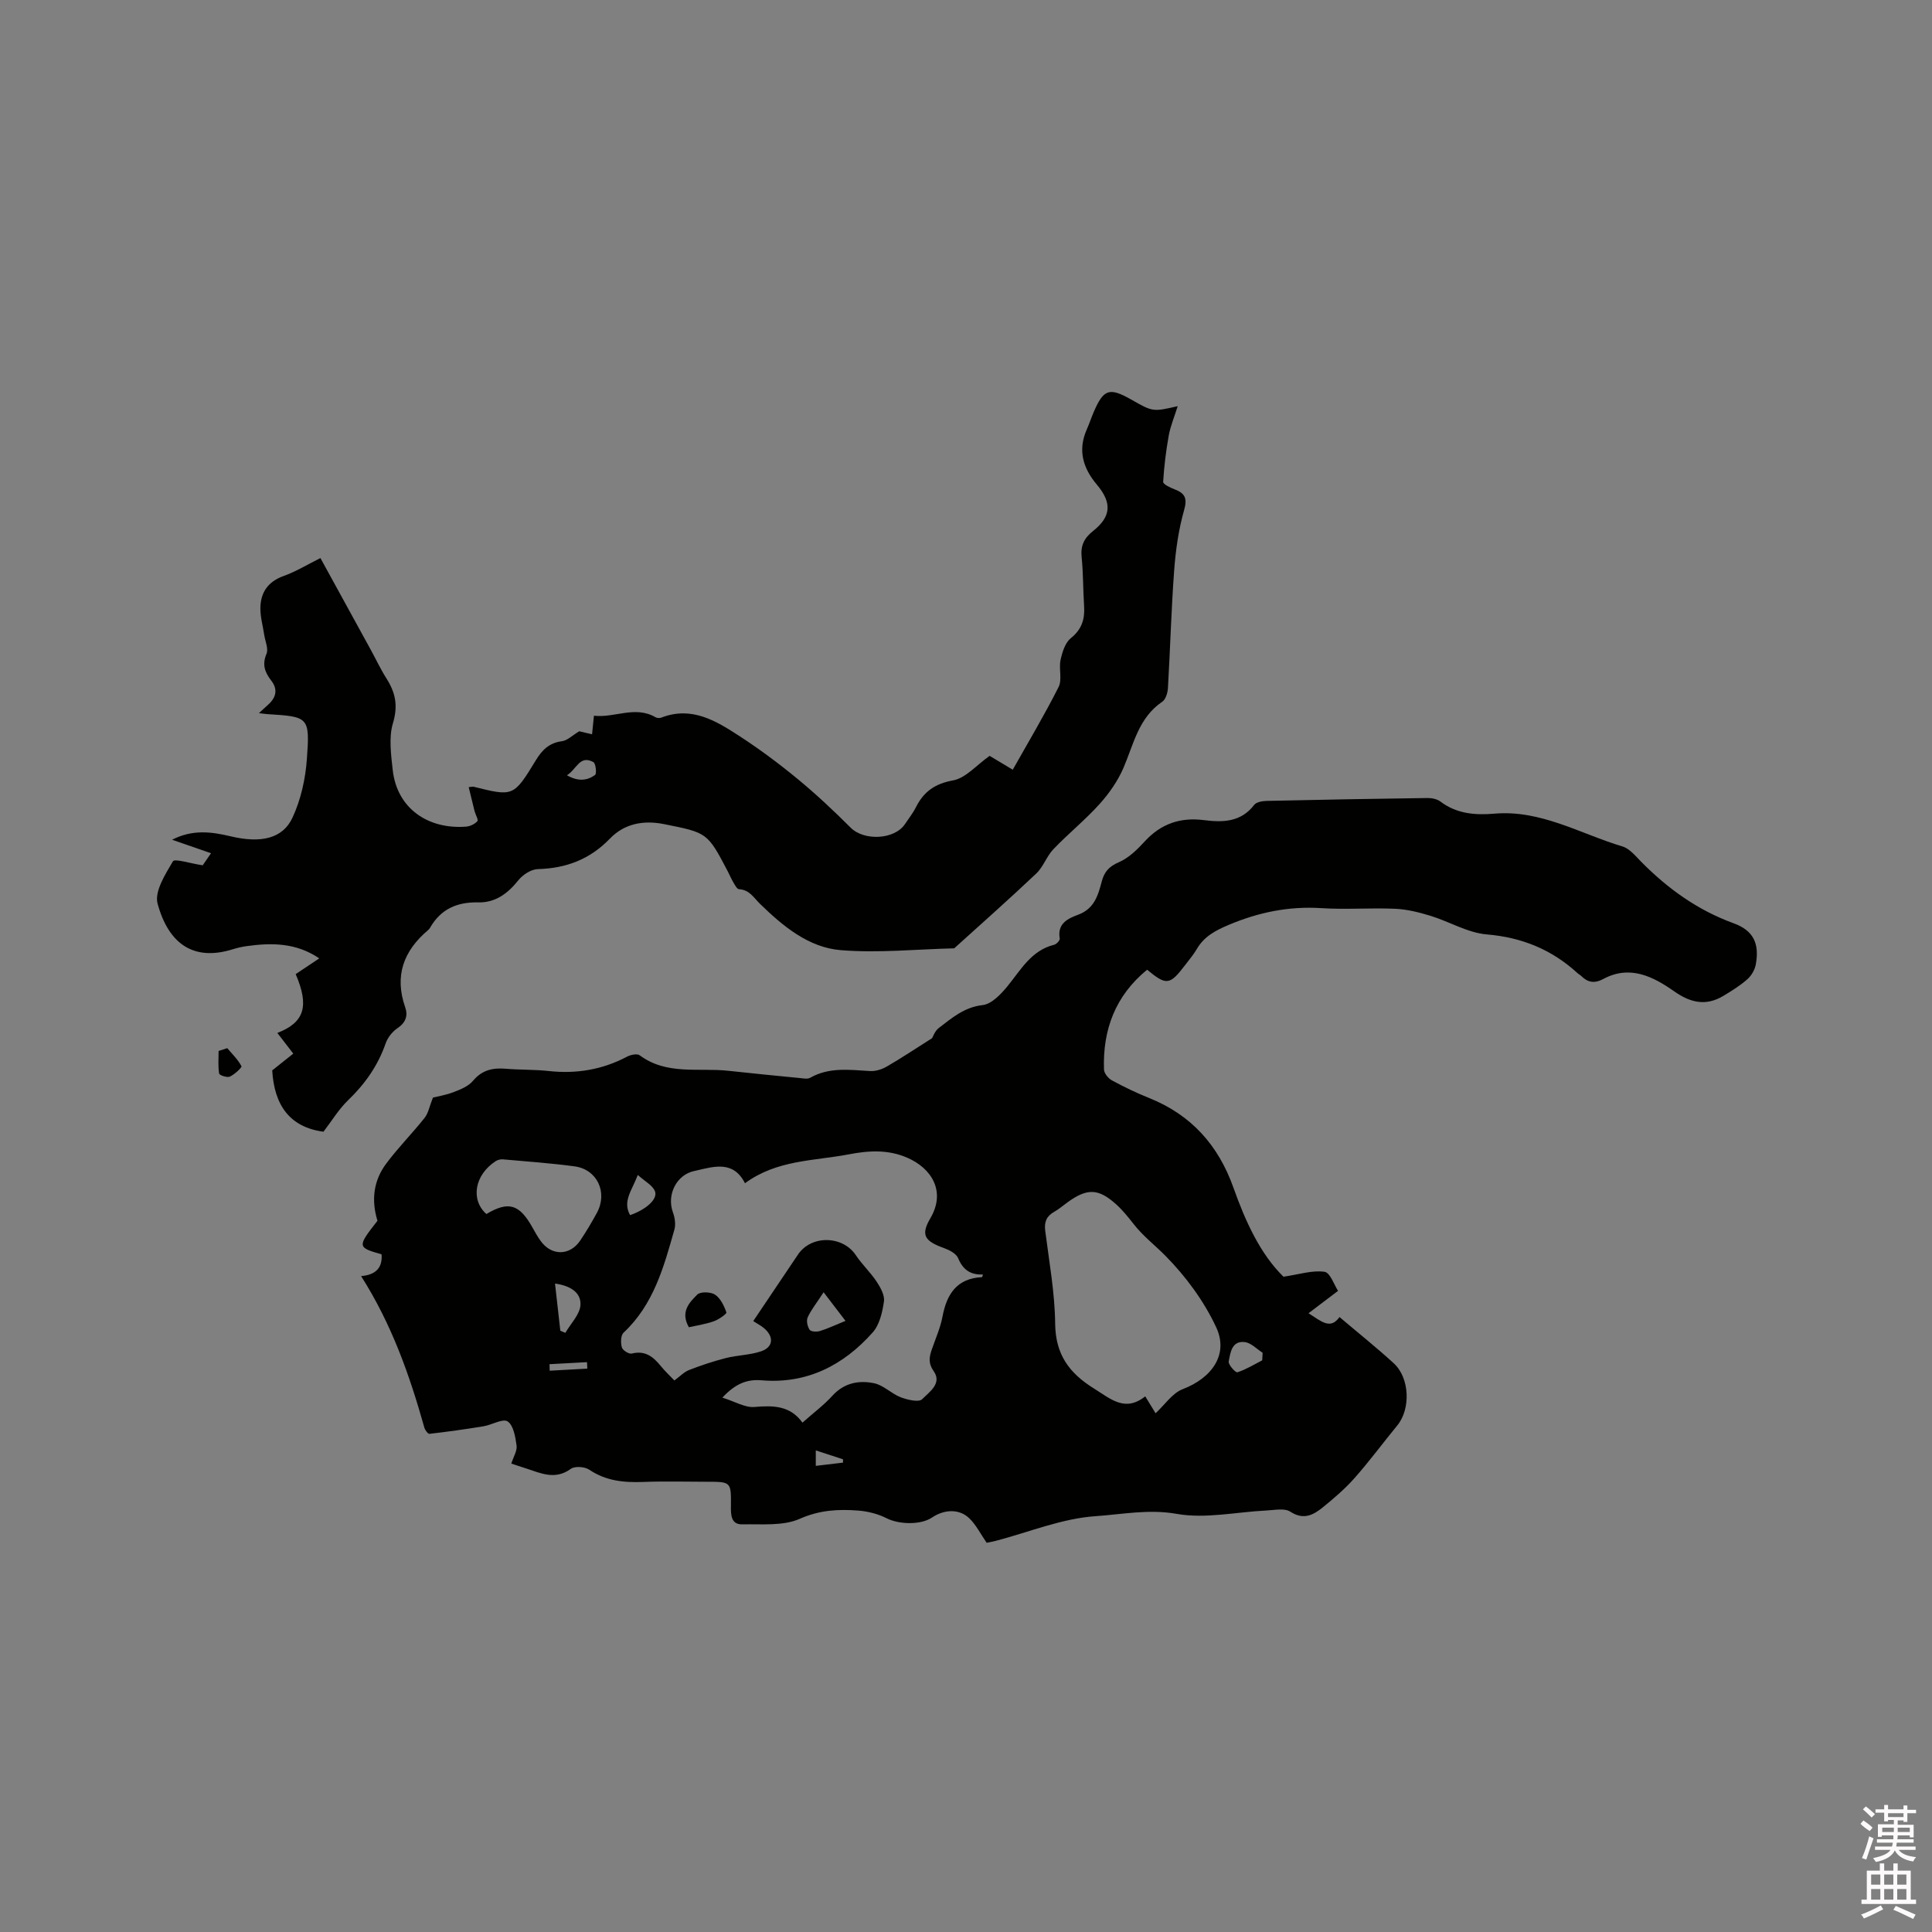 <svg enable-background="new 0 0 400 400" viewBox="0 0 400 400" xmlns="http://www.w3.org/2000/svg"><rect x="0" y="0" width="400" height="400" fill="#808080" stroke="none"/><path d="m385.2 377.6.6-.7c.6.4 1.3.9 1.9 1.5l-.6.7c-.8-.5-1.4-1-1.9-1.5zm.3 7.1c.6-1.4 1.1-2.9 1.5-4.5.3.1.6.3.9.4-.5 1.4-1 2.9-1.5 4.4zm.2-10.1.6-.6c.7.5 1.3 1.1 1.9 1.6l-.7.7c-.6-.6-1.2-1.2-1.8-1.7zm8.4-.8h.8v.9h1.8v.7h-1.8v1.8h-.8v-.3h-1.2v.9h3.3v2.6h-.8v-.4h-2.5c0 .3 0 .6-.1.8h3.4v.7h-3.5c0 .3-.1.6-.1.8h4v.7h-3.5c.7.9 1.9 1.3 3.6 1.5-.2.2-.4.5-.6.9-1.9-.3-3.2-1.1-3.8-2.3-.5 1.1-1.8 2-3.9 2.4-.2-.3-.4-.5-.6-.8 1.9-.4 3.1-.9 3.6-1.7h-3.2v-.7h3.5c.1-.2.1-.5.2-.8h-3.3v-.7h3.4c0-.2 0-.5 0-.8h-2.4v.3h-.8v-2.6h3.3v-.9h-1.2v.3h-.8v-1.8h-1.8v-.7h1.8v-.9h.8v.9h3.2zm-4.4 5.5h2.4c0-.3 0-.6 0-.9h-2.4zm1.2-3.1h3.2v-.8h-3.2zm4.4 2.2h-2.4v.9h2.5v-.9z" fill="#fcfafa"/><path d="m389.2 385.8h.9v1.5h1.9v-1.5h.9v1.5h2.7v6h1.1v.9h-11.3v-.9h1.1v-6h2.7zm.2 8.7.5.8c-1.2.6-2.5 1.3-4 1.9-.2-.3-.3-.6-.6-.8 1.6-.6 3-1.3 4.1-1.9zm-2-4.3h1.9v-2.1h-1.9zm0 3.1h1.9v-2.2h-1.9zm2.7-3.1h1.9v-2.1h-1.9zm0 3.1h1.9v-2.2h-1.9zm2.4 1.3c1.4.6 2.7 1.2 4.1 1.8l-.5.9c-1.5-.7-2.8-1.4-4.1-1.9zm2.2-6.5h-1.9v2.1h1.9zm-1.9 5.2h1.9v-2.2h-1.9z" fill="#fcfafa"/><g fill="#010100"><path d="m79 259.69c-5.05-1.42-5.06-1.57-.85-6.94-1.32-4.32-.8-8.33 1.79-11.81 2.46-3.31 5.4-6.26 7.97-9.5.76-.95.98-2.32 1.73-4.2.87-.22 2.66-.51 4.31-1.14 1.43-.55 3.05-1.21 3.98-2.33 1.87-2.24 4.07-2.72 6.76-2.5 2.95.25 5.94.15 8.88.47 5.74.63 11.13-.26 16.25-2.97.74-.39 2.08-.68 2.61-.29 5.63 4.19 12.22 2.53 18.41 3.22 4.92.54 9.85 1.02 14.78 1.5.71.07 1.58.25 2.12-.06 3.96-2.25 8.16-1.63 12.39-1.39 1.15.07 2.47-.35 3.48-.94 3.03-1.75 5.94-3.7 9.37-5.87.17-.27.56-1.47 1.38-2.1 2.73-2.08 5.27-4.32 9.09-4.75 1.85-.21 3.76-2.23 5.11-3.87 2.8-3.41 4.93-7.45 9.72-8.63.48-.12 1.2-.92 1.13-1.28-.56-3.13 1.72-4.15 3.84-4.94 3.31-1.23 4.11-4.02 4.86-6.89.52-1.98 1.51-3.1 3.54-3.97s3.8-2.61 5.34-4.29c3.37-3.68 7.38-5.05 12.29-4.42 3.86.49 7.63.44 10.38-3.15.45-.59 1.68-.81 2.56-.83 11.11-.25 22.21-.45 33.32-.6.9-.01 1.99.21 2.68.73 3.37 2.55 7.2 2.85 11.17 2.51 9.63-.83 17.78 4.17 26.52 6.79 1.49.45 2.72 1.99 3.9 3.19 5.5 5.56 11.66 10 19.11 12.71 4.15 1.51 5.39 4.24 4.59 8.57-.21 1.1-.92 2.31-1.77 3.05-1.5 1.32-3.24 2.4-4.96 3.43-3.58 2.14-6.79 1.42-10.15-.95-4.37-3.07-9.18-5.53-14.69-2.56-1.78.96-3.19.75-4.56-.62-.22-.22-.52-.36-.76-.58-5.33-4.88-11.48-7.41-18.8-8.03-3.96-.33-7.73-2.65-11.65-3.85-2.38-.73-4.87-1.35-7.34-1.46-5.08-.22-10.2.2-15.27-.13-6.72-.43-12.97.86-19.13 3.45-2.73 1.15-5.11 2.38-6.64 5.01-.69 1.19-1.6 2.24-2.43 3.34-3.18 4.17-3.87 4.25-7.86.95-6.55 5.35-9.22 12.4-8.93 20.67.03.78.88 1.82 1.62 2.23 2.51 1.36 5.1 2.61 7.75 3.67 8.69 3.49 14.3 9.76 17.42 18.53 2.49 7.01 5.56 13.75 10.37 18.46 3.23-.47 5.95-1.38 8.49-1.02 1.19.17 2.03 2.77 2.81 3.95-2.23 1.69-3.99 3.02-6.11 4.63 2.66 1.7 4.51 3.46 6.41.79 3.88 3.29 7.67 6.31 11.23 9.57 3.33 3.05 3.53 9.48.72 12.89-2.96 3.6-5.73 7.37-8.82 10.86-1.95 2.21-4.22 4.15-6.51 6.02-1.99 1.62-4.03 2.77-6.82.95-1.18-.77-3.24-.32-4.89-.24-6.23.3-12.65 1.76-18.62.7-5.82-1.03-11.34.11-16.81.48-6.94.47-13.73 3.29-20.58 5.09-.7.18-1.41.31-1.95.42-1.24-1.8-2.16-3.65-3.54-5.02-2.07-2.04-5.17-1.96-7.78-.21-2.39 1.6-6.88 1.42-9.37.16-1.78-.91-3.88-1.44-5.88-1.6-4.12-.32-8.01-.12-12.12 1.7-3.47 1.54-7.9 1.06-11.91 1.15-2.37.06-2.37-2.05-2.35-3.75.04-5.06.08-5.07-5.07-5.07-4.35 0-8.7-.13-13.04.04-4 .15-7.74-.18-11.21-2.53-.93-.63-3-.79-3.83-.18-3.22 2.35-6.16.93-9.21-.07-1.08-.35-2.15-.7-3.11-1.02.46-1.45 1.25-2.66 1.09-3.75-.25-1.78-.64-4.19-1.85-4.98-1.01-.66-3.27.73-5.01 1.01-3.71.61-7.44 1.13-11.18 1.56-.31.04-.92-.79-1.06-1.31-3.04-10.83-6.75-21.38-13.09-31.35 3.06-.25 4.46-1.74 4.24-4.51zm75.24-14.71c-2.4-4.73-6.32-3.5-10.17-2.61-.1.02-.21.05-.31.07-3.7.77-5.77 4.92-4.44 8.56.4 1.09.61 2.48.31 3.56-2.19 7.75-4.31 15.55-10.53 21.36-.59.56-.62 2.11-.35 3.05.17.6 1.47 1.42 2.05 1.27 2.74-.69 4.42.63 5.98 2.55.85 1.05 1.85 1.98 2.84 3.02 1.16-.84 2-1.76 3.04-2.16 2.49-.97 5.04-1.82 7.63-2.48 2.4-.61 4.98-.61 7.3-1.4 2.53-.86 2.68-3.02.6-4.78-.62-.53-1.36-.9-2.24-1.47 3.14-4.67 6.2-9.24 9.28-13.8 2.76-4.07 9.25-3.92 11.96.15 1.28 1.92 3.02 3.54 4.3 5.47.8 1.21 1.71 2.83 1.52 4.12-.32 2.23-.91 4.82-2.34 6.42-6.05 6.8-13.6 10.68-22.96 9.9-3.09-.26-5.45.7-8.15 3.58 2.62.82 4.7 2.11 6.65 1.94 3.89-.34 7.39-.3 9.93 3.24 2.26-2.01 4.42-3.61 6.18-5.55 2.44-2.69 5.51-3.27 8.68-2.6 1.94.41 3.56 2.16 5.48 2.9 1.39.53 3.75 1.09 4.44.4 1.44-1.46 4.17-3.24 2.41-5.77-1.22-1.75-.93-3.03-.37-4.64.76-2.2 1.73-4.37 2.16-6.63.88-4.69 2.94-7.97 8.18-8.23.06 0 .1-.25.21-.55-2.58.11-4.15-.98-5.14-3.38-.39-.95-1.82-1.69-2.93-2.09-4.03-1.45-4.86-2.7-2.81-6.19 3.26-5.57.24-10.34-4.82-12.53-4.01-1.73-8.04-1.47-12.15-.67-7.2 1.36-14.84 1.12-21.42 5.97zm85.01 47.62c1.92-1.77 3.47-4.17 5.62-4.99 6.02-2.3 9.56-7.18 6.93-12.81-2.53-5.43-6.3-10.54-10.52-14.81-2.14-2.17-4.65-4.09-6.58-6.57-1.11-1.42-2.25-2.84-3.57-4.04-3.69-3.34-6.01-3.4-10.02-.52-.95.68-1.83 1.46-2.84 2.03-1.59.89-2.1 2.08-1.87 3.91.81 6.41 1.99 12.82 2.06 19.25.07 6.37 2.88 10.22 8.04 13.43 3.49 2.17 6.42 4.94 10.61 1.62.88 1.46 1.58 2.59 2.14 3.5zm-138.55-41.25c4.6-2.73 6.84-2.06 9.57 2.84.51.92 1.03 1.85 1.65 2.71 2.25 3.16 6.07 3.14 8.23-.09 1.23-1.84 2.37-3.75 3.43-5.7 2.29-4.23.07-9-4.63-9.63-4.92-.66-9.88-1.01-14.83-1.45-.48-.04-1.06.1-1.47.36-4.43 2.86-5.25 8.04-1.95 10.96zm69.82 16.2c-1.55 2.38-2.63 3.7-3.3 5.2-.31.69-.05 1.9.41 2.57.27.4 1.48.46 2.14.25 1.58-.48 3.09-1.21 5.28-2.1-1.54-2-2.84-3.7-4.53-5.92zm-55.61-1.8c.38 3.4.74 6.58 1.1 9.76.35.15.69.3 1.04.44 1.11-1.92 3.02-3.81 3.13-5.78.14-2.65-2.24-4.01-5.27-4.42zm146.42 15.89c.03-.52.05-1.05.08-1.57-1.22-.77-2.38-2.04-3.68-2.2-2.71-.34-2.99 2.19-3.34 4.01-.12.65 1.43 2.36 1.79 2.24 1.8-.58 3.45-1.61 5.15-2.48zm-129.28-38.38c-1.22 3.25-3.2 5.42-1.6 8.32 3.28-1.13 5.76-3.29 5.16-4.92-.46-1.24-2.09-2.06-3.56-3.4zm36.85 60.23c2.17-.26 3.9-.47 5.64-.67 0-.23 0-.46-.01-.69-1.81-.59-3.63-1.19-5.63-1.84zm-55.13-21.05c.01.45.03.9.04 1.35 2.6-.14 5.19-.29 7.79-.43-.02-.45-.05-.89-.07-1.34-2.59.14-5.17.28-7.76.42z"/><path d="m243.83 84.09c-.72 2.3-1.5 4.14-1.85 6.06-.57 3.18-.97 6.4-1.16 9.62-.03.48 1.47 1.2 2.37 1.54 2.16.83 2.67 1.84 1.96 4.33-1.14 4.02-1.74 8.26-2.05 12.44-.6 8.11-.82 16.26-1.29 24.38-.06.98-.46 2.34-1.17 2.82-4.9 3.31-5.92 8.76-8.03 13.68-1.17 2.72-2.96 5.29-4.95 7.5-2.97 3.3-6.47 6.12-9.55 9.34-1.41 1.47-2.1 3.67-3.57 5.06-5.56 5.27-11.31 10.34-16.98 15.48-7.84.19-15.72 1.01-23.49.38-6.67-.54-11.99-4.99-16.67-9.54-1.4-1.36-2.2-2.95-4.4-3.08-.41-.02-.84-.86-1.15-1.38-.43-.72-.76-1.51-1.15-2.27-4.25-8.12-4.27-8.03-13.24-9.83-4.32-.86-8.22-.06-11.17 2.99-4.18 4.33-9.08 6.17-14.96 6.33-1.38.04-3.1 1.17-4.01 2.31-2.19 2.74-4.76 4.66-8.29 4.58-4.39-.1-7.77 1.37-9.99 5.25-.1.18-.25.35-.41.49-5.08 4.29-7.01 9.47-4.74 15.97.61 1.74.12 3.18-1.59 4.33-1.06.71-2.03 1.94-2.45 3.14-1.61 4.62-4.27 8.41-7.79 11.79-1.95 1.88-3.38 4.29-5.09 6.51-7-.94-10.19-5.5-10.61-12.7 1.26-1 2.88-2.29 4.36-3.47-1.42-1.84-2.31-2.99-3.3-4.28 5.67-2.2 6.62-5.59 3.8-12.18 1.53-1.02 3.09-2.06 4.88-3.26-4.78-3.25-9.86-3.26-15.07-2.53-.94.13-1.88.35-2.79.63-7.94 2.5-13.27-.85-15.61-9.42-.69-2.51 1.58-6.08 3.17-8.77.37-.62 3.53.43 6.17.82.16-.24.82-1.19 1.72-2.5-2.85-.99-5.3-1.84-8.06-2.79 4.2-2.16 8.09-1.67 12.08-.72 6.32 1.51 10.84.5 12.86-3.88 1.73-3.73 2.68-8.04 2.97-12.16.63-8.69.36-8.71-8.2-9.25-.41-.03-.81-.09-1.73-.2.76-.7 1.21-1.14 1.69-1.55 1.75-1.49 2.39-3.21.86-5.19-1.31-1.7-1.94-3.29-.99-5.53.45-1.06-.27-2.62-.47-3.96-.28-1.85-.81-3.69-.79-5.53.04-3.23 1.56-5.47 4.82-6.64 2.56-.92 4.92-2.37 7.61-3.71 3.55 6.46 7 12.75 10.45 19.04 1.07 1.95 2.01 3.98 3.2 5.85 1.89 2.97 2.47 5.66 1.34 9.4-.86 2.83-.35 6.63-.02 9.6.89 7.99 7.35 12.3 15.15 11.72.84-.06 1.83-.52 2.37-1.13.26-.29-.39-1.36-.58-2.09-.41-1.62-.8-3.25-1.21-4.96.75-.08.87-.12.96-.1 8.29 2.07 8.33 2.1 12.96-5.5 1.29-2.11 2.76-3.57 5.38-3.91 1.12-.14 2.13-1.19 3.59-2.06.45.11 1.46.35 2.65.63.13-1.26.24-2.38.39-3.85 4.31.5 8.51-2.15 12.75.32.32.18.86.21 1.21.07 6.3-2.44 11.35.69 16.23 3.87 4.17 2.71 8.18 5.7 12.02 8.87 3.82 3.15 7.44 6.55 10.94 10.05 2.77 2.78 9.08 2.51 11.25-.75.76-1.15 1.64-2.24 2.25-3.46 1.62-3.23 3.91-4.89 7.71-5.58 2.62-.48 4.83-3.15 7.56-5.08 1.28.77 2.87 1.72 4.79 2.87 3.21-5.7 6.56-11.31 9.49-17.12.78-1.54.01-3.8.41-5.62.35-1.6.95-3.55 2.12-4.49 2.29-1.84 2.93-3.95 2.75-6.66-.22-3.38-.17-6.79-.51-10.16-.24-2.38.54-3.93 2.39-5.39 3.74-2.97 3.92-5.83.78-9.56-2.9-3.44-4.01-7.15-2.1-11.46.51-1.16.91-2.37 1.41-3.54 2.06-4.8 3.23-5.2 7.73-2.67 4.53 2.59 4.53 2.59 9.68 1.4zm-126.45 76.42c2.3 1.33 4.19 1.12 5.82-.06.37-.27.15-2.39-.34-2.66-2.85-1.56-3.45 1.48-5.48 2.72z"/><path d="m47.05 217.01c1.03 1.22 2.21 2.35 2.94 3.73.14.26-1.42 1.71-2.4 2.16-.56.26-2.16-.28-2.22-.63-.25-1.52-.11-3.11-.11-4.68.6-.2 1.2-.39 1.79-.58z"/><path d="m142.62 274.79c-1.82-3.23.13-5.13 1.74-6.76.64-.64 2.79-.58 3.68.01 1.14.76 1.88 2.32 2.35 3.68.1.29-1.57 1.47-2.57 1.82-1.65.6-3.42.85-5.2 1.25z"/></g></svg>